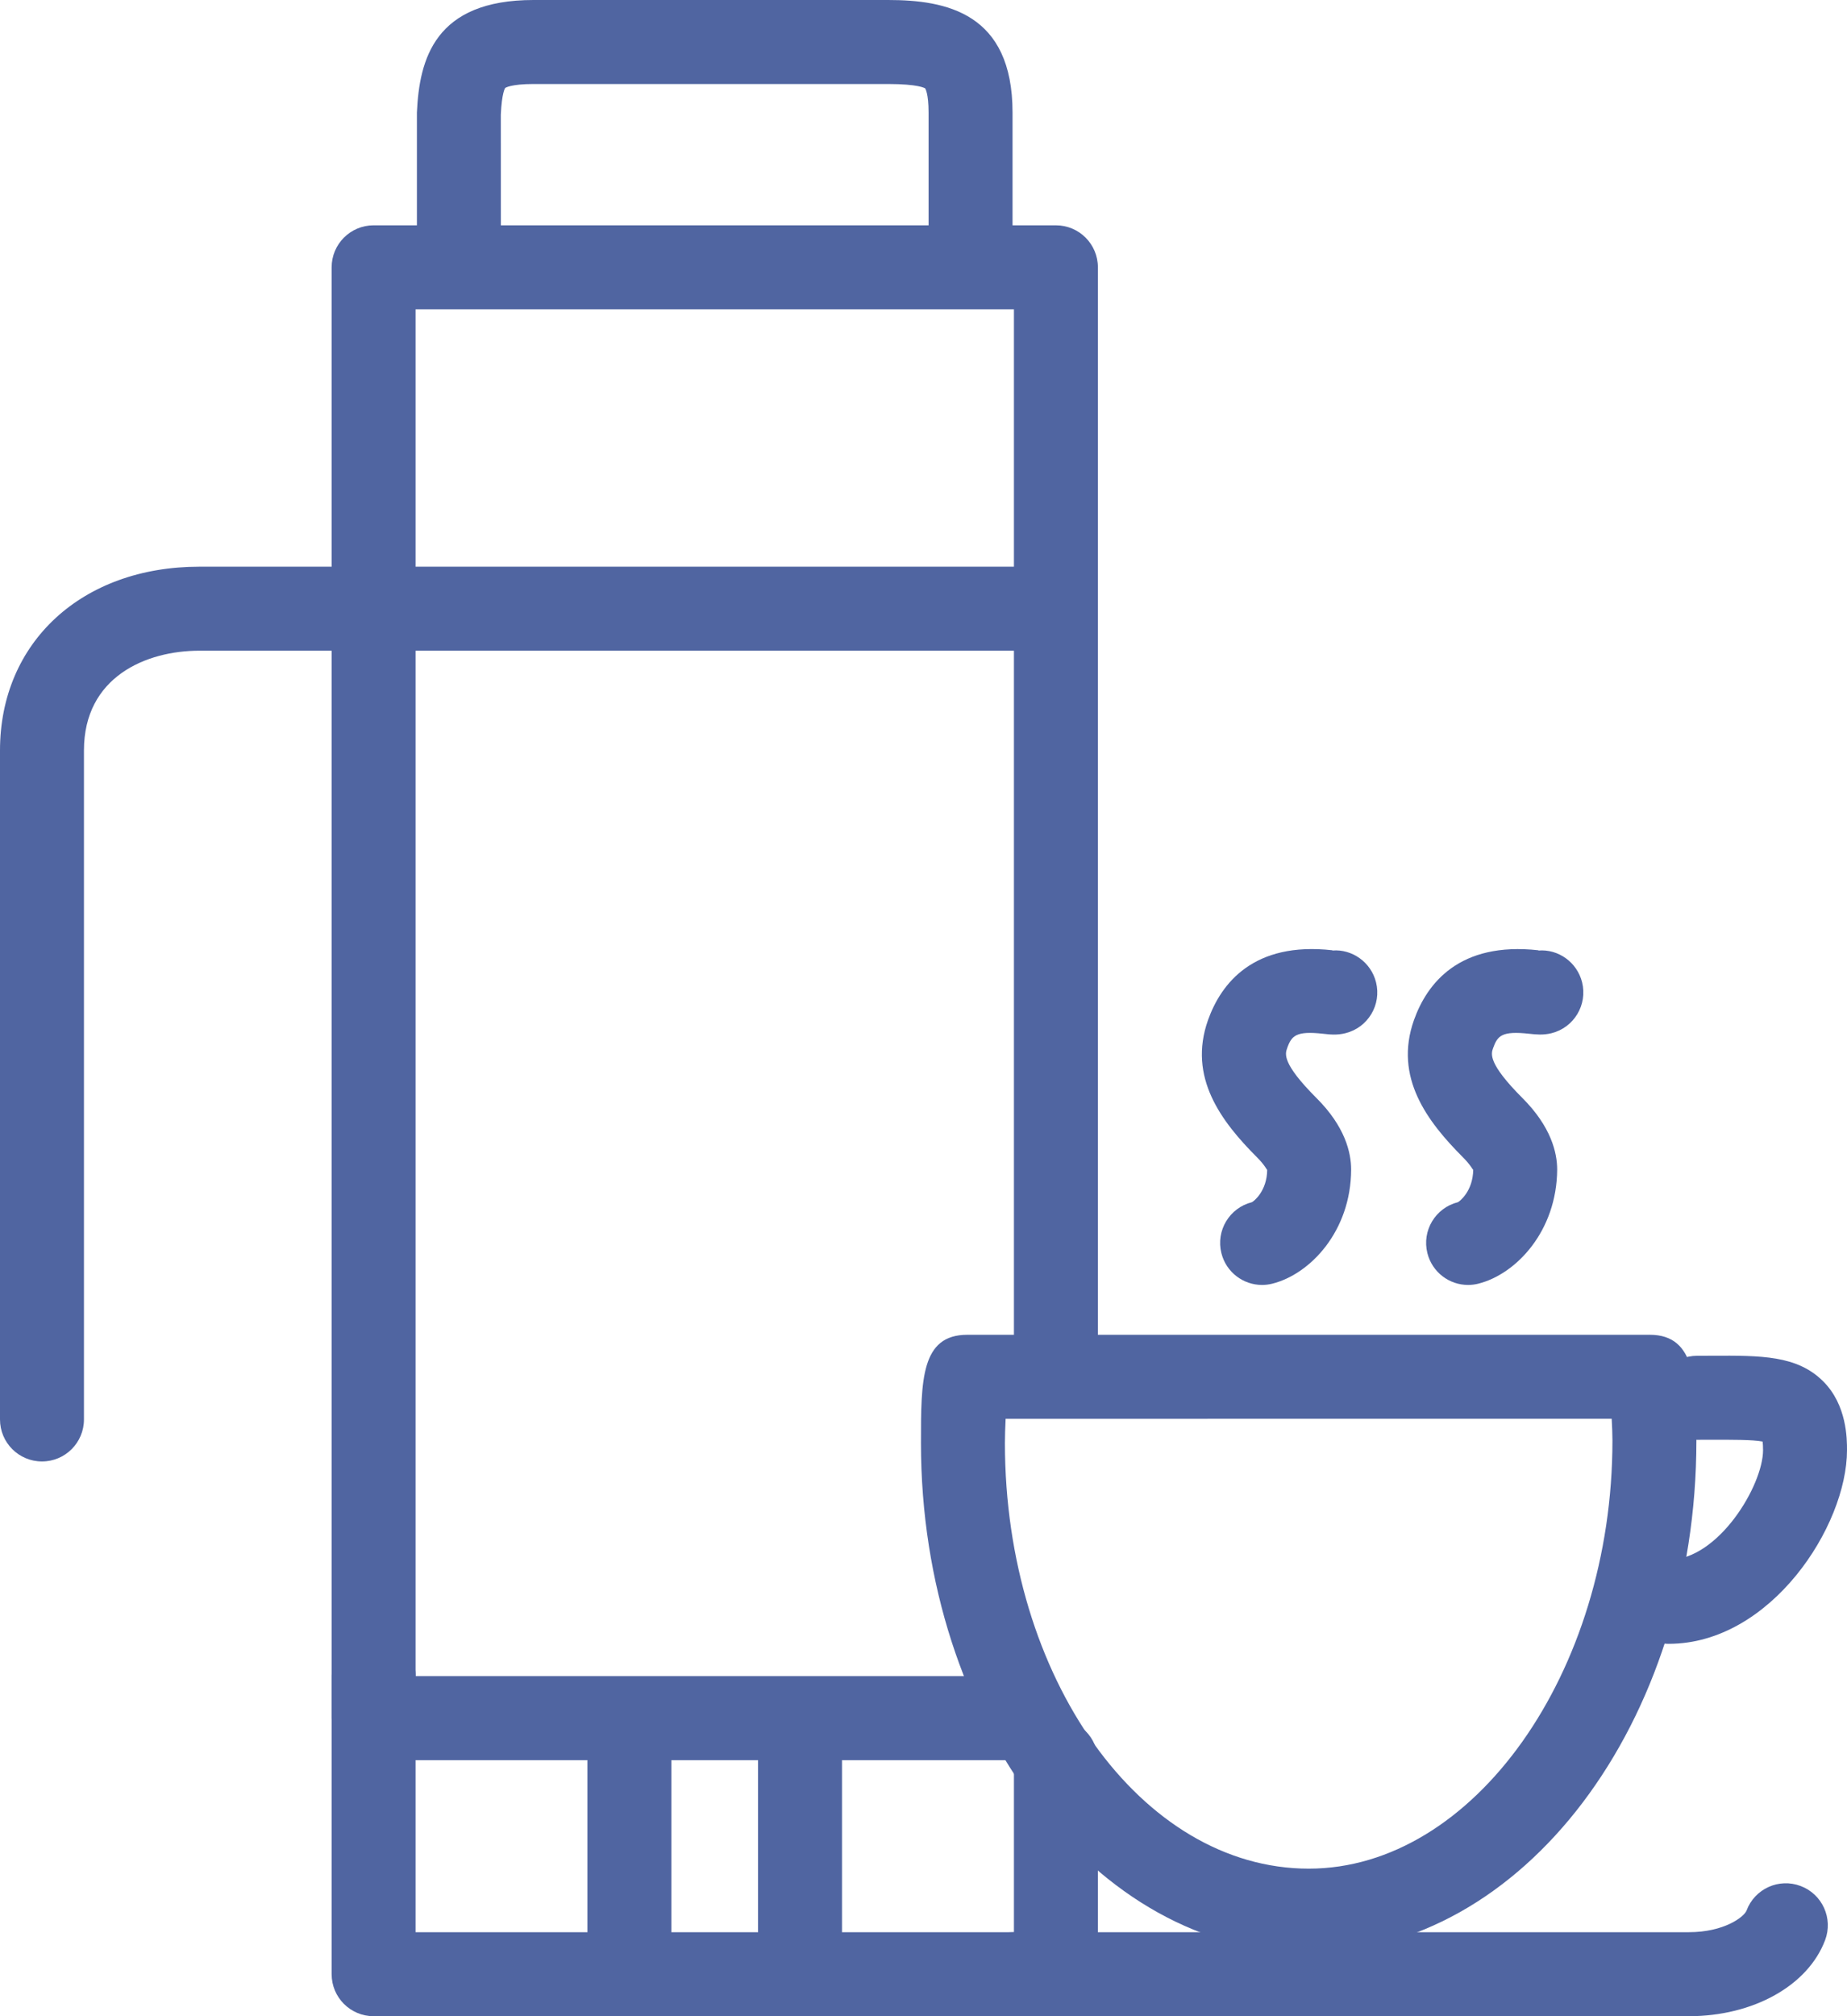 <?xml version="1.0" encoding="utf-8"?>
<!-- Generator: Adobe Illustrator 17.1.0, SVG Export Plug-In . SVG Version: 6.00 Build 0)  -->
<!DOCTYPE svg PUBLIC "-//W3C//DTD SVG 1.1//EN" "http://www.w3.org/Graphics/SVG/1.1/DTD/svg11.dtd">
<svg version="1.1" id="thermos" xmlns="http://www.w3.org/2000/svg" xmlns:xlink="http://www.w3.org/1999/xlink" x="0px" y="0px"
	 viewBox="0 0 925.832 1010" enable-background="new 0 0 925.832 1010" xml:space="preserve">
<g id="thermos-thermos">
	<g>
		<path fill="#5065A1" d="M836.448,823.461c-11.631,0-21.043-9.412-21.043-21.042c0-11.63,9.412-21.042,21.043-21.042
			c24.925,0,47.303-37.316,47.303-54.946c0-1.952-0.103-3.35-0.227-4.294c-4.973-0.986-16.027-0.904-25.192-0.904
			l-7.624,0.02c-11.631,0-21.041-9.41-21.041-21.041c0-11.631,9.41-21.042,21.041-21.042l7.459-0.021
			c24.803-0.123,42.659-0.185,55.728,12.822c11.938,11.898,11.938,28.871,11.938,34.46
			C925.832,764.59,887.449,823.461,836.448,823.461L836.448,823.461z"/>
	</g>
	<g>
		<path fill="#5065A1" d="M656.032,978.17c-107.182,0-194.389-114.517-194.389-255.294c0-31.48,0-54.228,23.219-54.228
			h342.133c23.344,0,23.344,24.576,23.344,53.016C850.338,863.099,763.171,978.17,656.032,978.17L656.032,978.17z
			 M504.075,710.731c-0.205,4.479-0.349,8.938-0.349,12.145c0,117.558,68.323,213.211,152.306,213.211
			c82.522,0,152.223-98.201,152.223-214.423c0-2.877-0.144-6.863-0.369-10.933H504.075L504.075,710.731z"/>
	</g>
	<g>
		<path fill="#5065A1" d="M846.557,1010H507.918c-11.631,0-21.043-9.411-21.043-21.041c0-11.631,9.412-21.043,21.043-21.043
			h338.639c17.692,0,27.72-7.664,28.932-10.869c4.069-10.871,16.193-16.398,27.104-12.268
			c10.871,4.089,16.377,16.232,12.268,27.104C906.271,994.691,878.819,1010,846.557,1010L846.557,1010z"/>
	</g>
	<g>
		<path fill="#5065A1" d="M486.506,148.977c-11.631,0-21.042-9.421-21.042-21.041V56.406
			c0-9.699-1.685-12.113-1.706-12.134c-0.185-0.113-3.329-2.188-18.596-2.188H267.418
			c-11.486,0-14.158,1.962-14.199,1.983c-0.083,0.144-1.685,2.517-2.178,13.315l0.021,70.553
			c0,11.62-9.411,21.041-21.041,21.041c-11.631,0-21.042-9.421-21.042-21.041V56.406
			C210.19,29.621,217.917,0,267.418,0h177.745c29.056,0,62.385,6.411,62.385,56.406v71.529
			C507.547,139.555,498.137,148.977,486.506,148.977L486.506,148.977z"/>
	</g>
	<g>
		<path fill="#5065A1" d="M21.041,732.102C9.411,732.102,0,722.691,0,711.061V375.935
			c0-54.207,41.097-92.058,99.948-92.058h70.728c11.63,0,21.041,9.421,21.041,21.042
			c0,11.62-9.411,21.041-21.041,21.041H99.948c-26.692,0-57.865,13.089-57.865,49.974v335.125
			C42.083,722.691,32.672,732.102,21.041,732.102L21.041,732.102z"/>
	</g>
	<g>
		<path fill="#5065A1" d="M529.288,325.632c-11.63,0-21.041-9.422-21.041-21.042V154.956H208.321v128.593
			c0,11.62-9.412,21.041-21.042,21.041c-11.63,0-21.041-9.421-21.041-21.041V133.915
			c0-11.62,9.411-21.042,21.041-21.042h342.009c11.631,0,21.043,9.421,21.043,21.042v170.676
			C550.331,316.21,540.918,325.632,529.288,325.632L529.288,325.632z"/>
	</g>
	<g>
		<path fill="#5065A1" d="M529.288,1010H187.279c-11.63,0-21.041-9.411-21.041-21.041V839.324
			c0-11.631,9.411-21.042,21.041-21.042c11.63,0,21.042,9.411,21.042,21.042V967.916h299.926v-85.852
			c0-11.63,9.411-21.041,21.041-21.041c11.631,0,21.043,9.411,21.043,21.041V988.959
			C550.331,1000.589,540.918,1010,529.288,1010L529.288,1010z"/>
	</g>
	<g>
		<path fill="#5065A1" d="M507.918,881.736H187.279c-11.63,0-21.041-9.411-21.041-21.042V304.919
			c0-11.621,9.411-21.042,21.041-21.042h342.009c11.631,0,21.043,9.421,21.043,21.042v363.4
			c0,11.63-9.412,21.042-21.043,21.042c-11.63,0-21.041-9.412-21.041-21.042V325.961H208.321v513.691h299.598
			c11.63,0,21.041,9.412,21.041,21.042C528.96,872.325,519.548,881.736,507.918,881.736L507.918,881.736z"/>
	</g>
	<g>
		<line fill="#FFAB00" x1="315.502" y1="882.064" x2="315.502" y2="967.567"/>
	</g>
	<g>
		<path fill="#5065A1" d="M315.502,988.609c-11.63,0-21.041-9.412-21.041-21.042v-85.503
			c0-11.63,9.411-21.041,21.041-21.041c11.63,0,21.042,9.411,21.042,21.041v85.503
			C336.543,979.197,327.132,988.609,315.502,988.609L315.502,988.609z"/>
	</g>
	<g>
		<line fill="#FFAB00" x1="401.024" y1="882.064" x2="401.024" y2="967.567"/>
	</g>
	<g>
		<path fill="#5065A1" d="M401.024,988.609c-11.63,0-21.041-9.412-21.041-21.042v-85.503
			c0-11.63,9.411-21.041,21.041-21.041s21.041,9.411,21.041,21.041v85.503
			C422.066,979.197,412.655,988.609,401.024,988.609L401.024,988.609z"/>
	</g>
	<g>
		<g>
			<path fill="#5065A1" d="M735.883,643.682c-9.412,0.021-17.98-6.369-20.385-15.925
				c-2.836-11.261,4.008-22.686,15.288-25.521c0.884-0.431,7.521-5.486,7.685-16.254
				c0,0.021-0.019,0.021-0.019,0.021c-0.205,0-1.315-2.445-5.117-6.246c-17.857-17.898-34.727-40.049-24.576-68.746
				c6.556-18.411,22.727-39.37,62.406-34.983v0.134c9.925-0.832,19.377,5.836,21.885,15.915
				c2.794,11.281-4.069,22.696-15.35,25.501c-4.234,1.037-7.768,0.637-11.158,0.277
				c-13.685-1.5-15.885,0.924-18.124,7.232c-0.986,2.785-2.671,7.531,14.692,24.936
				c14.425,14.404,17.445,27.453,17.445,35.857c-0.186,30.781-20.508,52.398-39.535,57.166
				C739.315,643.477,737.588,643.682,735.883,643.682L735.883,643.682z"/>
		</g>
		<g>
			<path fill="#5065A1" d="M632.626,643.682c-9.411,0.021-18.001-6.369-20.384-15.925
				c-2.836-11.261,4.027-22.706,15.288-25.521c0.903-0.431,7.561-5.486,7.665-16.233l-0.021,0.021
				c-0.185,0-1.232-2.445-5.034-6.226c-17.919-17.939-34.809-40.111-24.597-68.828
				c6.555-18.38,22.83-39.391,62.365-34.942v0.123c9.801-0.822,19.336,5.836,21.843,15.894
				c2.835,11.281-4.027,22.706-15.309,25.521c-4.192,1.068-7.747,0.679-11.179,0.288
				c-13.541-1.5-15.843,0.904-18.062,7.232c-1.006,2.826-2.691,7.552,14.652,24.915
				c14.404,14.323,17.424,27.412,17.424,35.878c-0.082,30.74-20.425,52.398-39.514,57.166
				C636.038,643.477,634.332,643.682,632.626,643.682L632.626,643.682z"/>
		</g>
	</g>
</g>
</svg>
